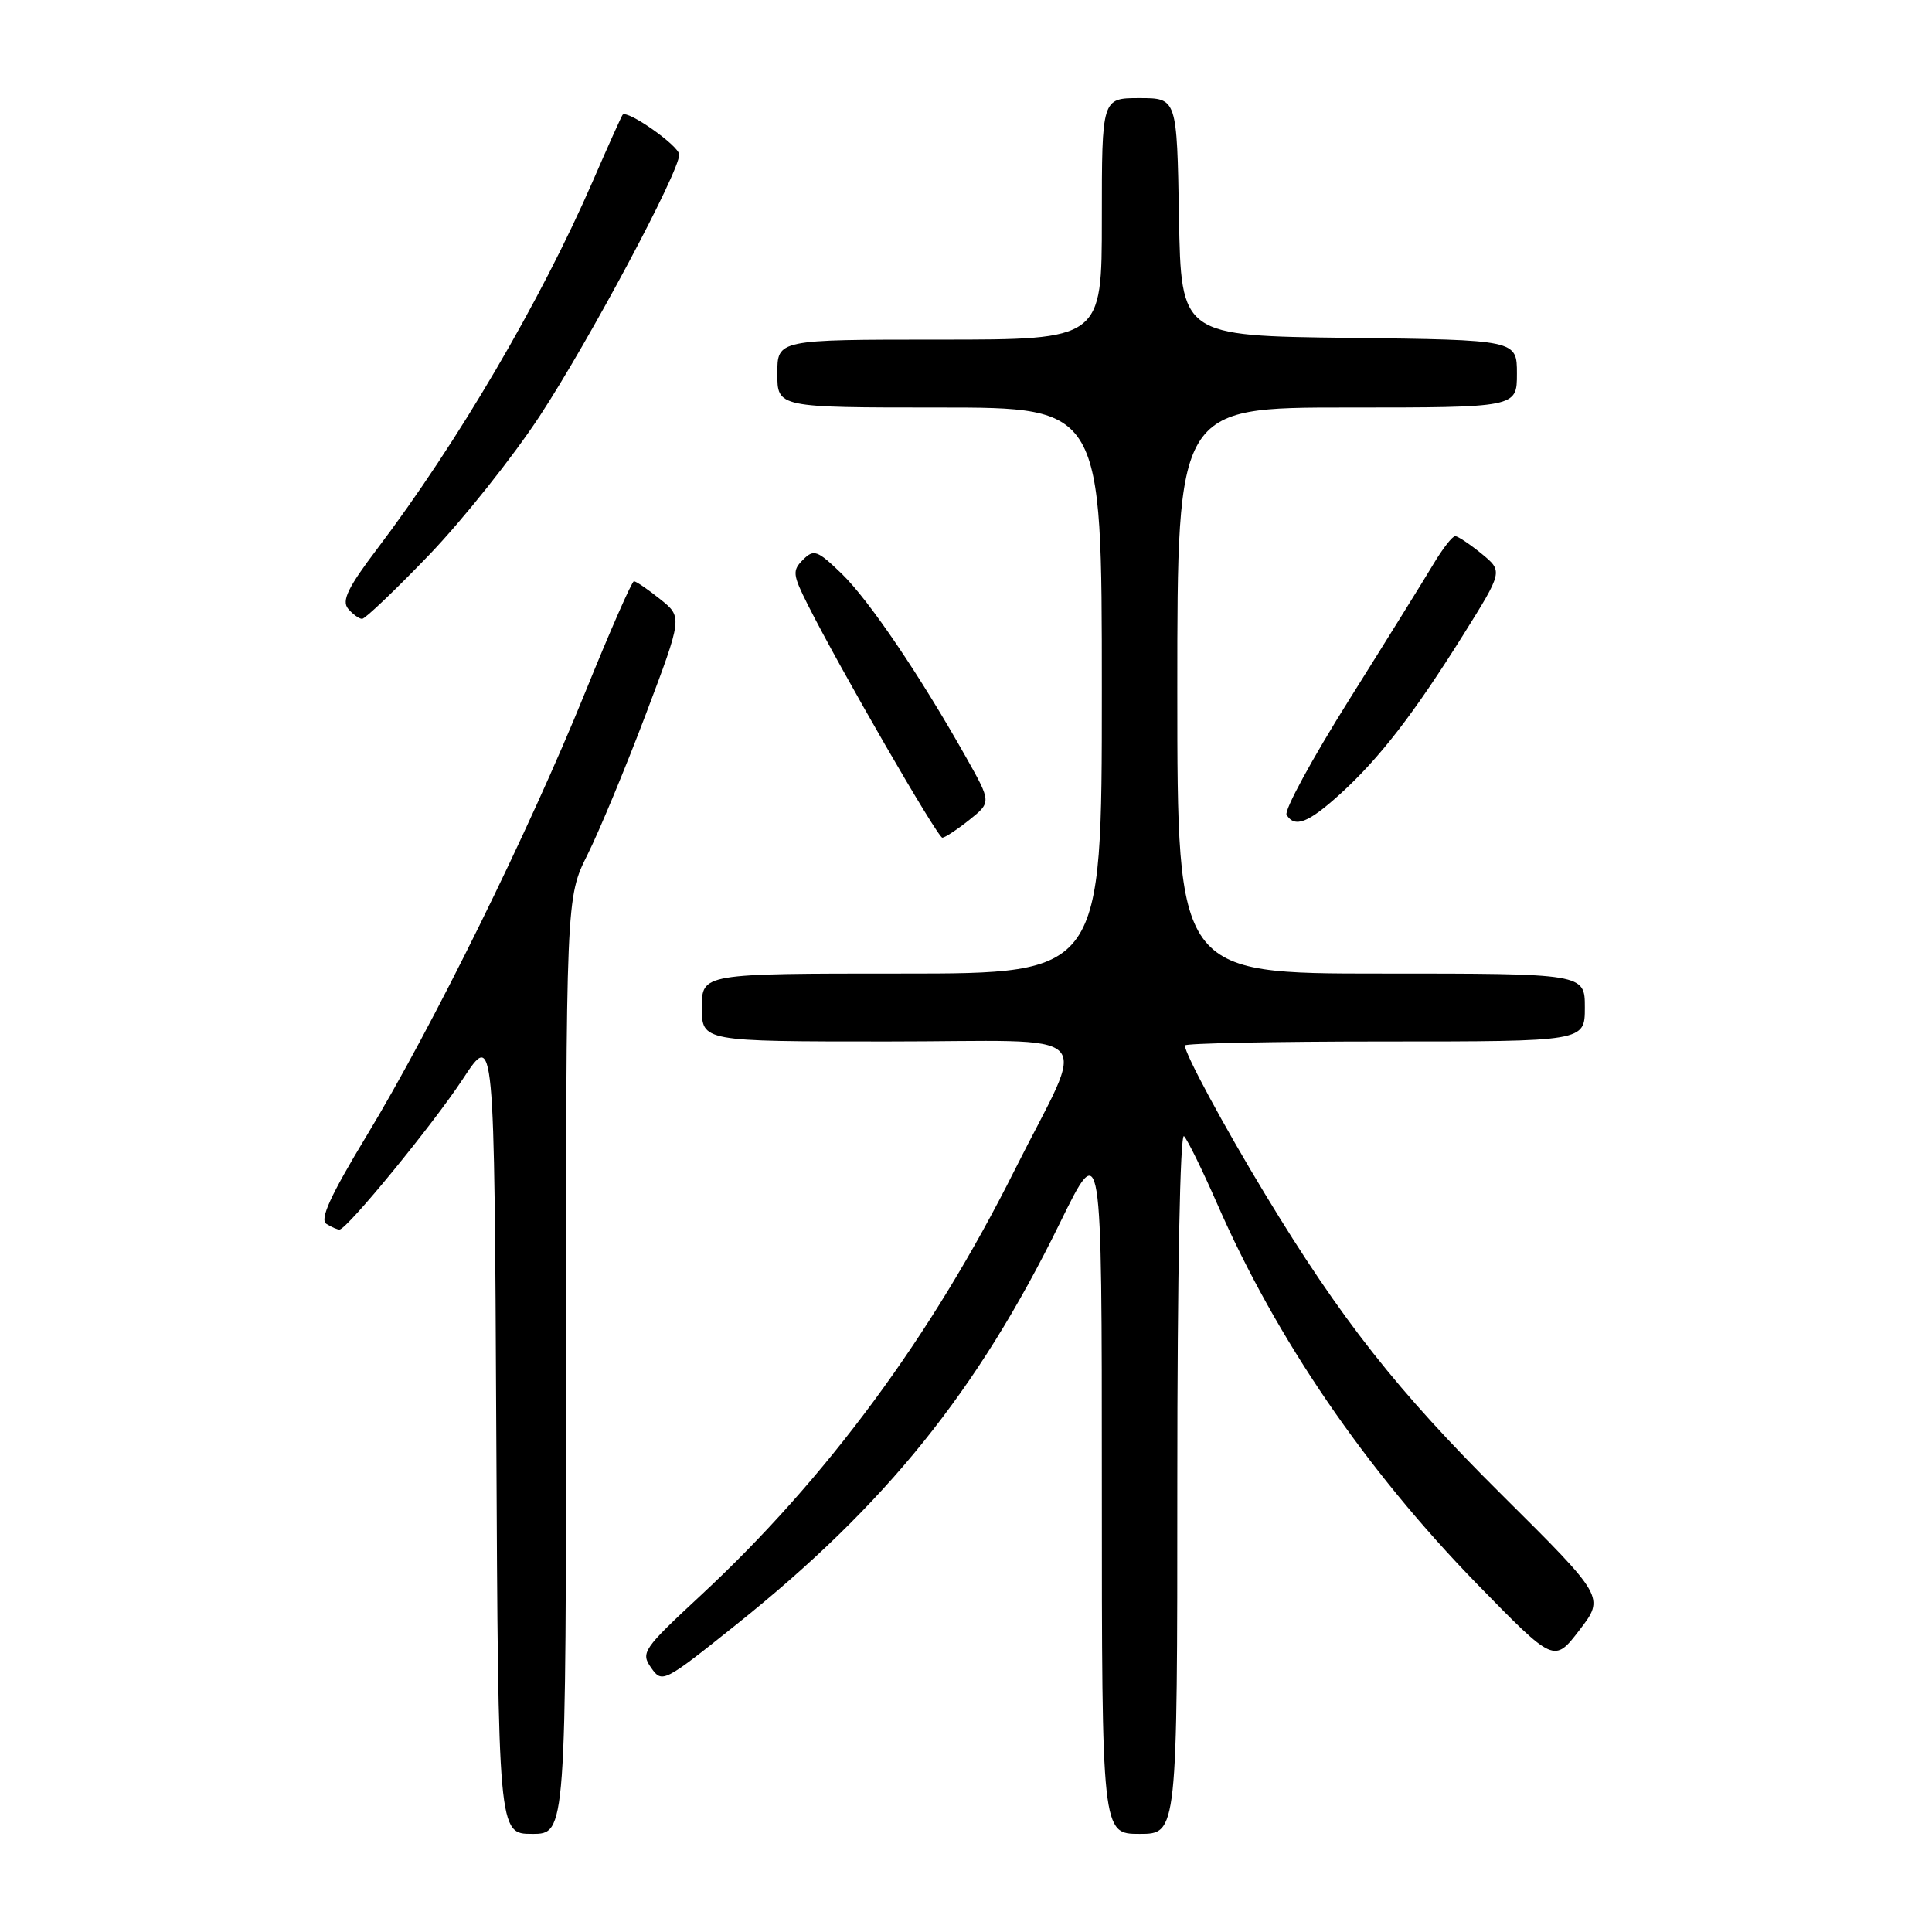<?xml version="1.0" encoding="UTF-8" standalone="no"?>
<!DOCTYPE svg PUBLIC "-//W3C//DTD SVG 1.1//EN" "http://www.w3.org/Graphics/SVG/1.1/DTD/svg11.dtd" >
<svg xmlns="http://www.w3.org/2000/svg" xmlns:xlink="http://www.w3.org/1999/xlink" version="1.1" viewBox="0 0 256 256">
 <g >
 <path fill="currentColor"
d=" M 75.00 180.97 C 75.00 118.94 75.00 118.94 77.86 113.22 C 79.43 110.07 82.90 101.71 85.58 94.63 C 90.44 81.76 90.44 81.76 87.47 79.39 C 85.84 78.08 84.28 77.02 84.00 77.02 C 83.72 77.03 80.82 83.65 77.54 91.74 C 70.10 110.11 57.29 136.10 48.61 150.44 C 43.76 158.46 42.33 161.59 43.25 162.17 C 43.94 162.61 44.73 162.95 45.00 162.92 C 46.05 162.82 57.40 148.96 61.35 142.94 C 65.50 136.63 65.50 136.63 65.76 189.82 C 66.02 243.00 66.02 243.00 70.51 243.00 C 75.00 243.00 75.00 243.00 75.00 180.97 Z  M 156.00 196.30 C 156.00 169.04 156.37 150.00 156.89 150.55 C 157.38 151.07 159.35 155.10 161.28 159.50 C 169.11 177.42 180.91 194.68 195.71 209.88 C 205.93 220.36 205.93 220.36 209.29 215.99 C 212.64 211.62 212.64 211.62 198.99 198.06 C 185.11 184.27 177.71 174.87 167.62 158.21 C 162.17 149.22 157.00 139.63 157.00 138.53 C 157.00 138.24 168.93 138.00 183.50 138.00 C 210.00 138.00 210.00 138.00 210.00 133.50 C 210.00 129.00 210.00 129.00 183.00 129.00 C 156.00 129.00 156.00 129.00 156.00 91.50 C 156.00 54.00 156.00 54.00 178.50 54.00 C 201.00 54.00 201.00 54.00 201.00 49.52 C 201.00 45.04 201.00 45.04 178.75 44.77 C 156.50 44.50 156.50 44.50 156.22 28.75 C 155.95 13.00 155.95 13.00 150.97 13.00 C 146.00 13.00 146.00 13.00 146.00 29.00 C 146.00 45.00 146.00 45.00 124.50 45.00 C 103.00 45.00 103.00 45.00 103.00 49.50 C 103.00 54.00 103.00 54.00 124.50 54.00 C 146.00 54.00 146.00 54.00 146.00 91.50 C 146.00 129.00 146.00 129.00 119.50 129.00 C 93.00 129.00 93.00 129.00 93.00 133.50 C 93.00 138.00 93.00 138.00 117.57 138.00 C 146.30 138.00 144.10 135.79 134.47 155.00 C 123.43 177.06 109.50 195.93 92.87 211.38 C 85.20 218.50 84.87 218.98 86.28 220.99 C 87.74 223.07 87.93 222.97 97.63 215.21 C 117.39 199.40 129.51 184.36 140.42 162.10 C 146.00 150.70 146.00 150.70 146.00 196.85 C 146.00 243.00 146.00 243.00 151.00 243.00 C 156.00 243.00 156.00 243.00 156.00 196.30 Z  M 128.43 108.65 C 131.36 106.30 131.36 106.30 128.04 100.40 C 121.95 89.57 115.16 79.54 111.55 76.04 C 108.30 72.90 107.84 72.73 106.40 74.17 C 104.97 75.60 105.03 76.14 107.03 80.12 C 111.27 88.56 124.24 111.00 124.87 111.00 C 125.21 110.99 126.82 109.93 128.43 108.65 Z  M 177.58 105.21 C 182.80 100.46 187.32 94.61 193.90 84.10 C 199.15 75.70 199.15 75.70 196.33 73.38 C 194.77 72.11 193.20 71.06 192.83 71.04 C 192.46 71.02 191.16 72.69 189.93 74.75 C 188.70 76.81 183.68 84.90 178.77 92.72 C 173.86 100.54 170.13 107.40 170.48 107.97 C 171.57 109.74 173.36 109.04 177.58 105.21 Z  M 56.89 73.50 C 61.37 68.82 67.96 60.55 71.52 55.12 C 78.16 44.99 90.00 22.79 90.00 20.49 C 90.00 19.34 83.11 14.49 82.50 15.21 C 82.36 15.37 80.58 19.32 78.55 24.00 C 71.65 39.87 60.65 58.63 49.96 72.75 C 46.11 77.83 45.25 79.60 46.12 80.65 C 46.74 81.39 47.58 82.00 47.98 82.00 C 48.39 82.00 52.40 78.17 56.89 73.50 Z "/>
</g>
</svg>